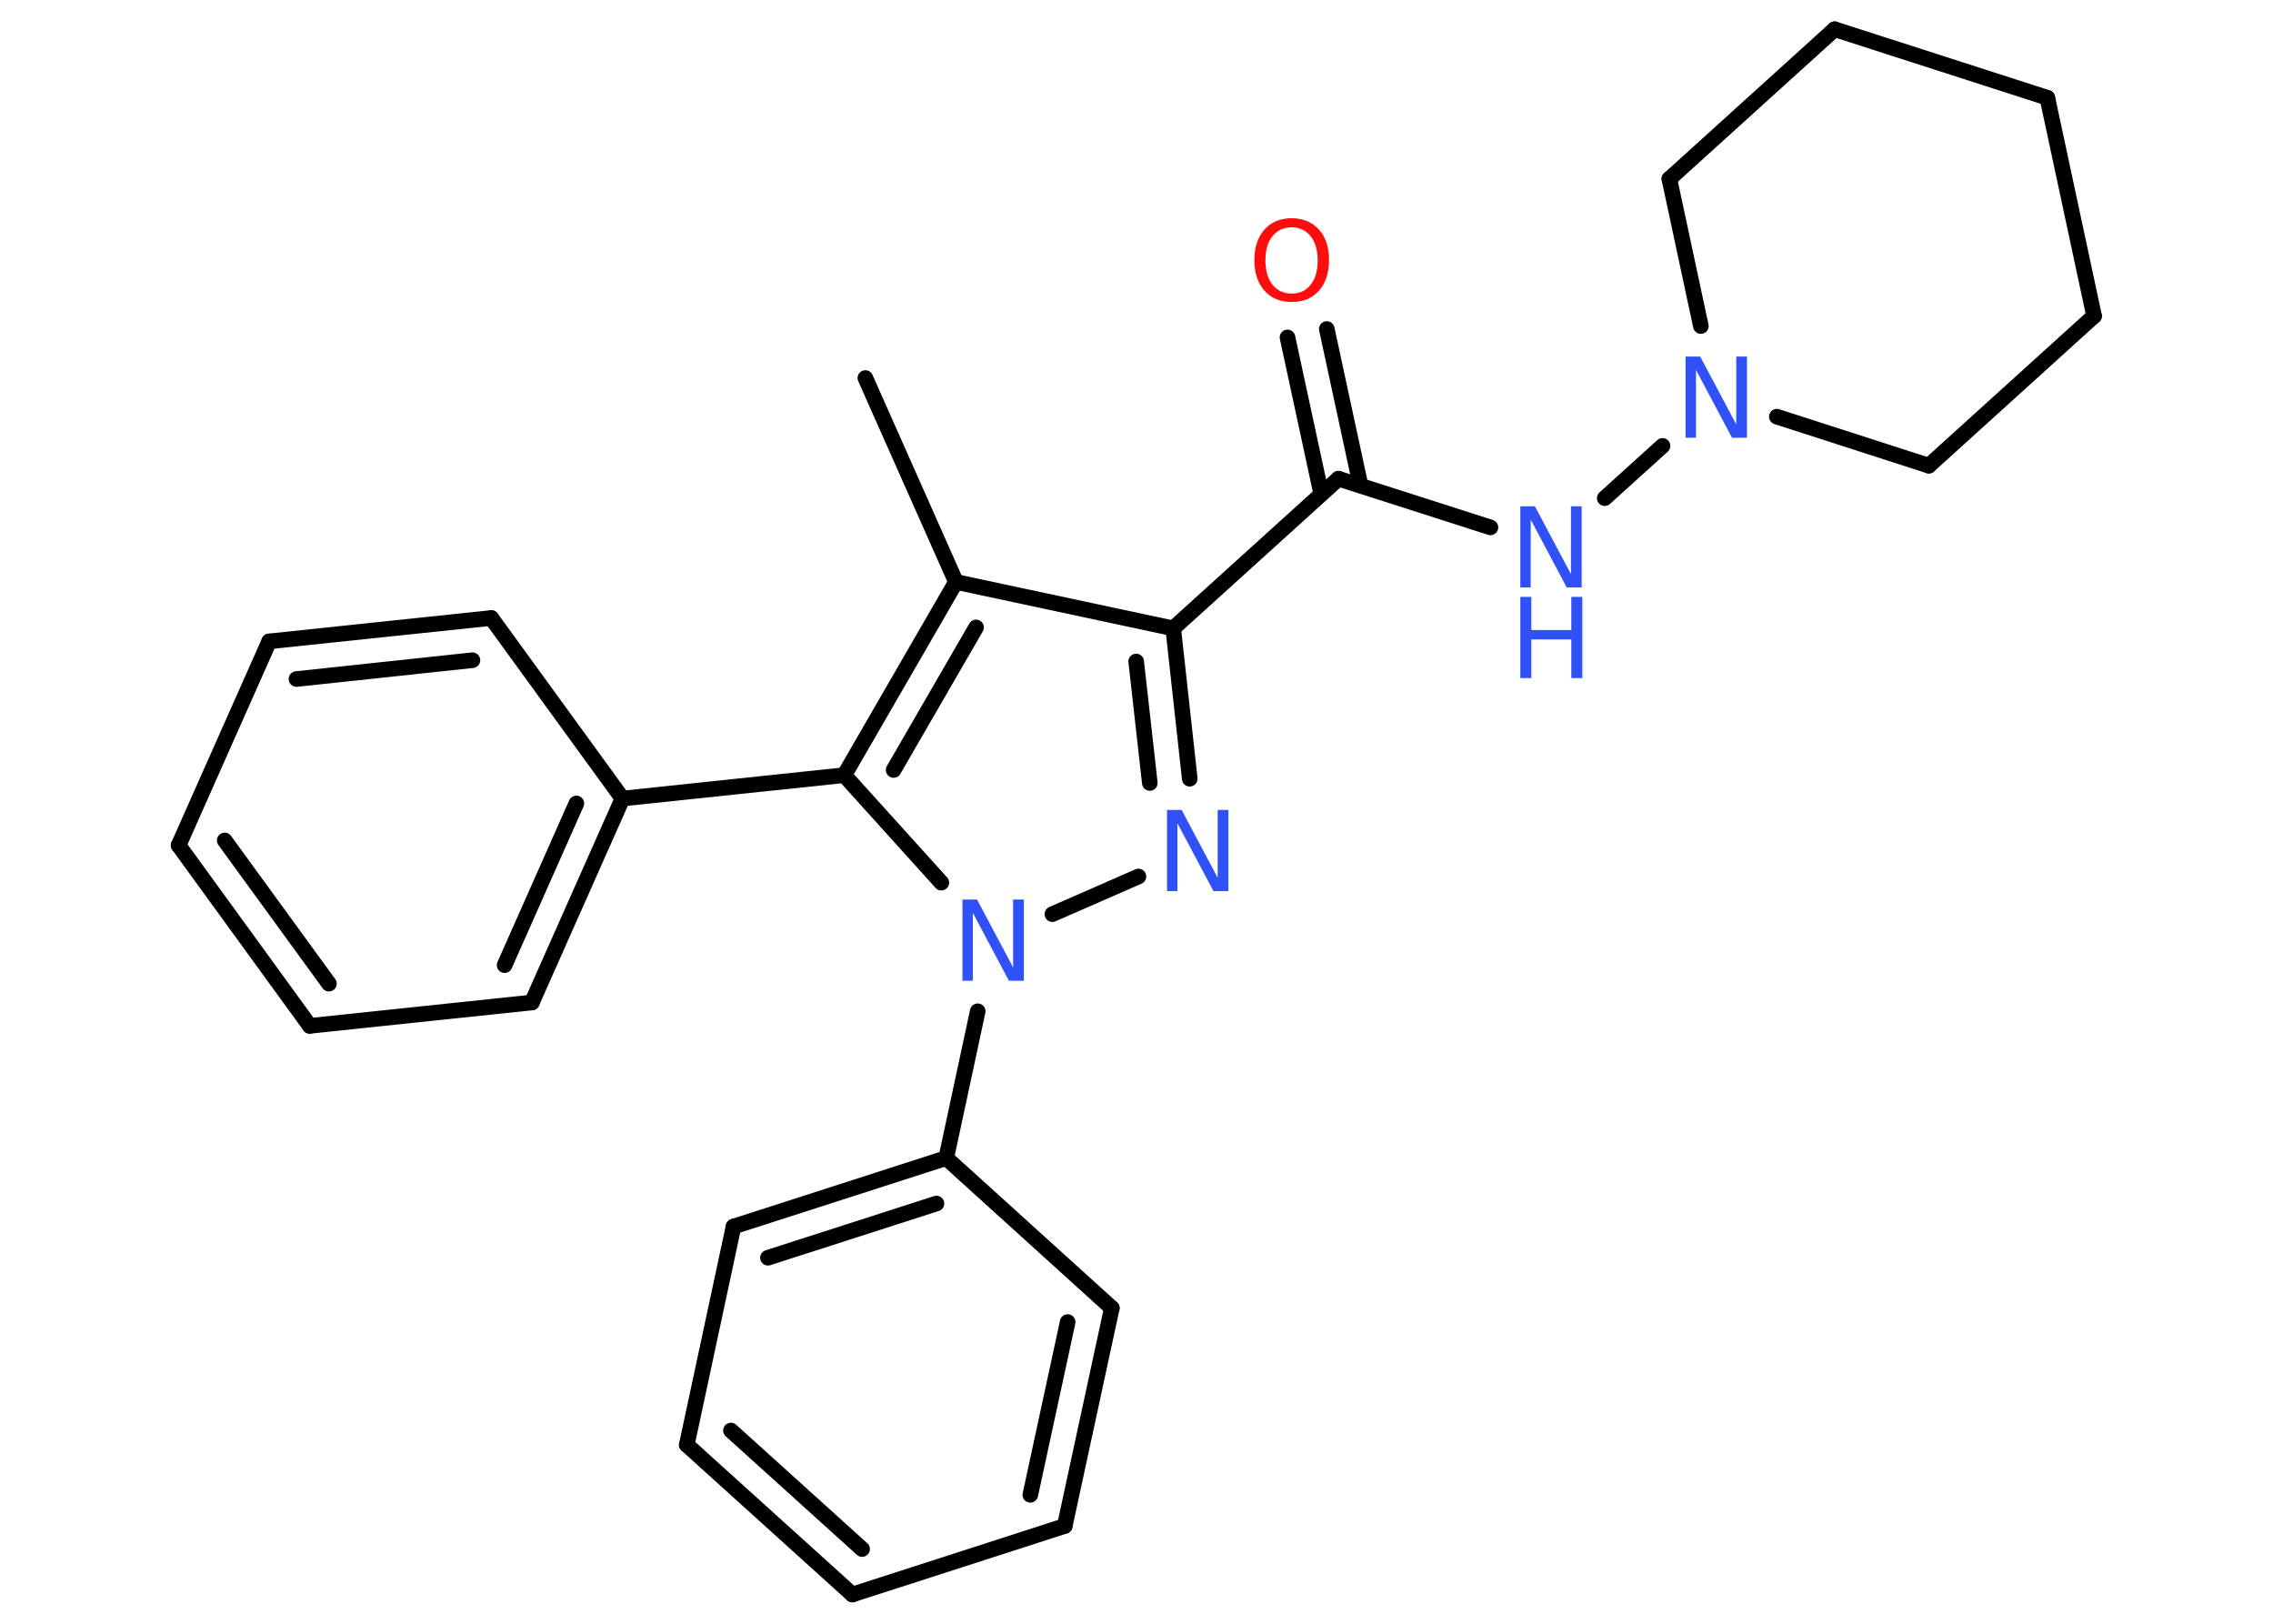 <?xml version='1.0' encoding='UTF-8'?>
<!DOCTYPE svg PUBLIC "-//W3C//DTD SVG 1.1//EN" "http://www.w3.org/Graphics/SVG/1.1/DTD/svg11.dtd">
<svg version='1.2' xmlns='http://www.w3.org/2000/svg' xmlns:xlink='http://www.w3.org/1999/xlink' width='70.0mm' height='50.0mm' viewBox='0 0 70.0 50.0'>
  <desc>Generated by the Chemistry Development Kit (http://github.com/cdk)</desc>
  <g stroke-linecap='round' stroke-linejoin='round' stroke='#000000' stroke-width='.48' fill='#3050F8'>
    <rect x='.0' y='.0' width='70.0' height='50.0' fill='#FFFFFF' stroke='none'/>
    <g id='mol1' class='mol'>
      <line id='mol1bnd1' class='bond' x1='26.65' y1='11.64' x2='29.44' y2='17.92'/>
      <line id='mol1bnd2' class='bond' x1='29.44' y1='17.92' x2='36.13' y2='19.35'/>
      <line id='mol1bnd3' class='bond' x1='36.13' y1='19.35' x2='41.22' y2='14.74'/>
      <g id='mol1bnd4' class='bond'>
        <line x1='40.69' y1='15.21' x2='39.65' y2='10.39'/>
        <line x1='41.9' y1='14.95' x2='40.86' y2='10.13'/>
      </g>
      <line id='mol1bnd5' class='bond' x1='41.22' y1='14.74' x2='45.9' y2='16.24'/>
      <line id='mol1bnd6' class='bond' x1='49.42' y1='15.34' x2='51.2' y2='13.73'/>
      <line id='mol1bnd7' class='bond' x1='52.38' y1='10.04' x2='51.41' y2='5.51'/>
      <line id='mol1bnd8' class='bond' x1='51.41' y1='5.51' x2='56.5' y2='.9'/>
      <line id='mol1bnd9' class='bond' x1='56.5' y1='.9' x2='63.05' y2='3.01'/>
      <line id='mol1bnd10' class='bond' x1='63.05' y1='3.01' x2='64.49' y2='9.73'/>
      <line id='mol1bnd11' class='bond' x1='64.49' y1='9.73' x2='59.4' y2='14.34'/>
      <line id='mol1bnd12' class='bond' x1='54.72' y1='12.83' x2='59.4' y2='14.34'/>
      <g id='mol1bnd13' class='bond'>
        <line x1='36.64' y1='23.98' x2='36.13' y2='19.35'/>
        <line x1='35.41' y1='24.11' x2='34.99' y2='20.37'/>
      </g>
      <line id='mol1bnd14' class='bond' x1='35.06' y1='26.99' x2='32.41' y2='28.15'/>
      <line id='mol1bnd15' class='bond' x1='30.11' y1='31.14' x2='29.14' y2='35.66'/>
      <g id='mol1bnd16' class='bond'>
        <line x1='29.14' y1='35.66' x2='22.59' y2='37.77'/>
        <line x1='28.84' y1='37.06' x2='23.65' y2='38.73'/>
      </g>
      <line id='mol1bnd17' class='bond' x1='22.59' y1='37.77' x2='21.15' y2='44.49'/>
      <g id='mol1bnd18' class='bond'>
        <line x1='21.15' y1='44.49' x2='26.25' y2='49.1'/>
        <line x1='22.51' y1='44.05' x2='26.55' y2='47.7'/>
      </g>
      <line id='mol1bnd19' class='bond' x1='26.25' y1='49.1' x2='32.79' y2='46.99'/>
      <g id='mol1bnd20' class='bond'>
        <line x1='32.79' y1='46.99' x2='34.24' y2='40.28'/>
        <line x1='31.73' y1='46.03' x2='32.88' y2='40.71'/>
      </g>
      <line id='mol1bnd21' class='bond' x1='29.14' y1='35.66' x2='34.24' y2='40.28'/>
      <line id='mol1bnd22' class='bond' x1='28.99' y1='27.18' x2='26.0' y2='23.87'/>
      <g id='mol1bnd23' class='bond'>
        <line x1='29.44' y1='17.92' x2='26.0' y2='23.87'/>
        <line x1='30.06' y1='19.32' x2='27.52' y2='23.71'/>
      </g>
      <line id='mol1bnd24' class='bond' x1='26.0' y1='23.87' x2='19.17' y2='24.59'/>
      <g id='mol1bnd25' class='bond'>
        <line x1='16.38' y1='30.87' x2='19.17' y2='24.59'/>
        <line x1='15.54' y1='29.72' x2='17.75' y2='24.74'/>
      </g>
      <line id='mol1bnd26' class='bond' x1='16.38' y1='30.87' x2='9.54' y2='31.59'/>
      <g id='mol1bnd27' class='bond'>
        <line x1='5.5' y1='26.03' x2='9.54' y2='31.59'/>
        <line x1='6.92' y1='25.88' x2='10.13' y2='30.29'/>
      </g>
      <line id='mol1bnd28' class='bond' x1='5.5' y1='26.03' x2='8.29' y2='19.75'/>
      <g id='mol1bnd29' class='bond'>
        <line x1='15.13' y1='19.03' x2='8.29' y2='19.75'/>
        <line x1='14.55' y1='20.33' x2='9.13' y2='20.91'/>
      </g>
      <line id='mol1bnd30' class='bond' x1='19.17' y1='24.59' x2='15.13' y2='19.03'/>
      <path id='mol1atm5' class='atom' d='M39.78 7.0q-.37 .0 -.59 .27q-.22 .27 -.22 .75q.0 .47 .22 .75q.22 .27 .59 .27q.37 .0 .58 -.27q.22 -.27 .22 -.75q.0 -.47 -.22 -.75q-.22 -.27 -.58 -.27zM39.78 6.72q.52 .0 .84 .35q.31 .35 .31 .94q.0 .59 -.31 .94q-.31 .35 -.84 .35q-.53 .0 -.84 -.35q-.31 -.35 -.31 -.94q.0 -.59 .31 -.94q.31 -.35 .84 -.35z' stroke='none' fill='#FF0D0D'/>
      <g id='mol1atm6' class='atom'>
        <path d='M46.82 15.59h.45l1.11 2.09v-2.09h.33v2.5h-.46l-1.11 -2.09v2.09h-.32v-2.5z' stroke='none'/>
        <path d='M46.82 18.38h.34v1.02h1.23v-1.02h.34v2.5h-.34v-1.19h-1.23v1.19h-.34v-2.5z' stroke='none'/>
      </g>
      <path id='mol1atm7' class='atom' d='M51.91 10.98h.45l1.11 2.09v-2.09h.33v2.5h-.46l-1.11 -2.09v2.09h-.32v-2.5z' stroke='none'/>
      <path id='mol1atm13' class='atom' d='M35.94 24.94h.45l1.11 2.09v-2.09h.33v2.5h-.46l-1.11 -2.09v2.09h-.32v-2.5z' stroke='none'/>
      <path id='mol1atm14' class='atom' d='M29.64 27.7h.45l1.11 2.09v-2.09h.33v2.5h-.46l-1.11 -2.09v2.09h-.32v-2.5z' stroke='none'/>
    </g>
  </g>
</svg>
